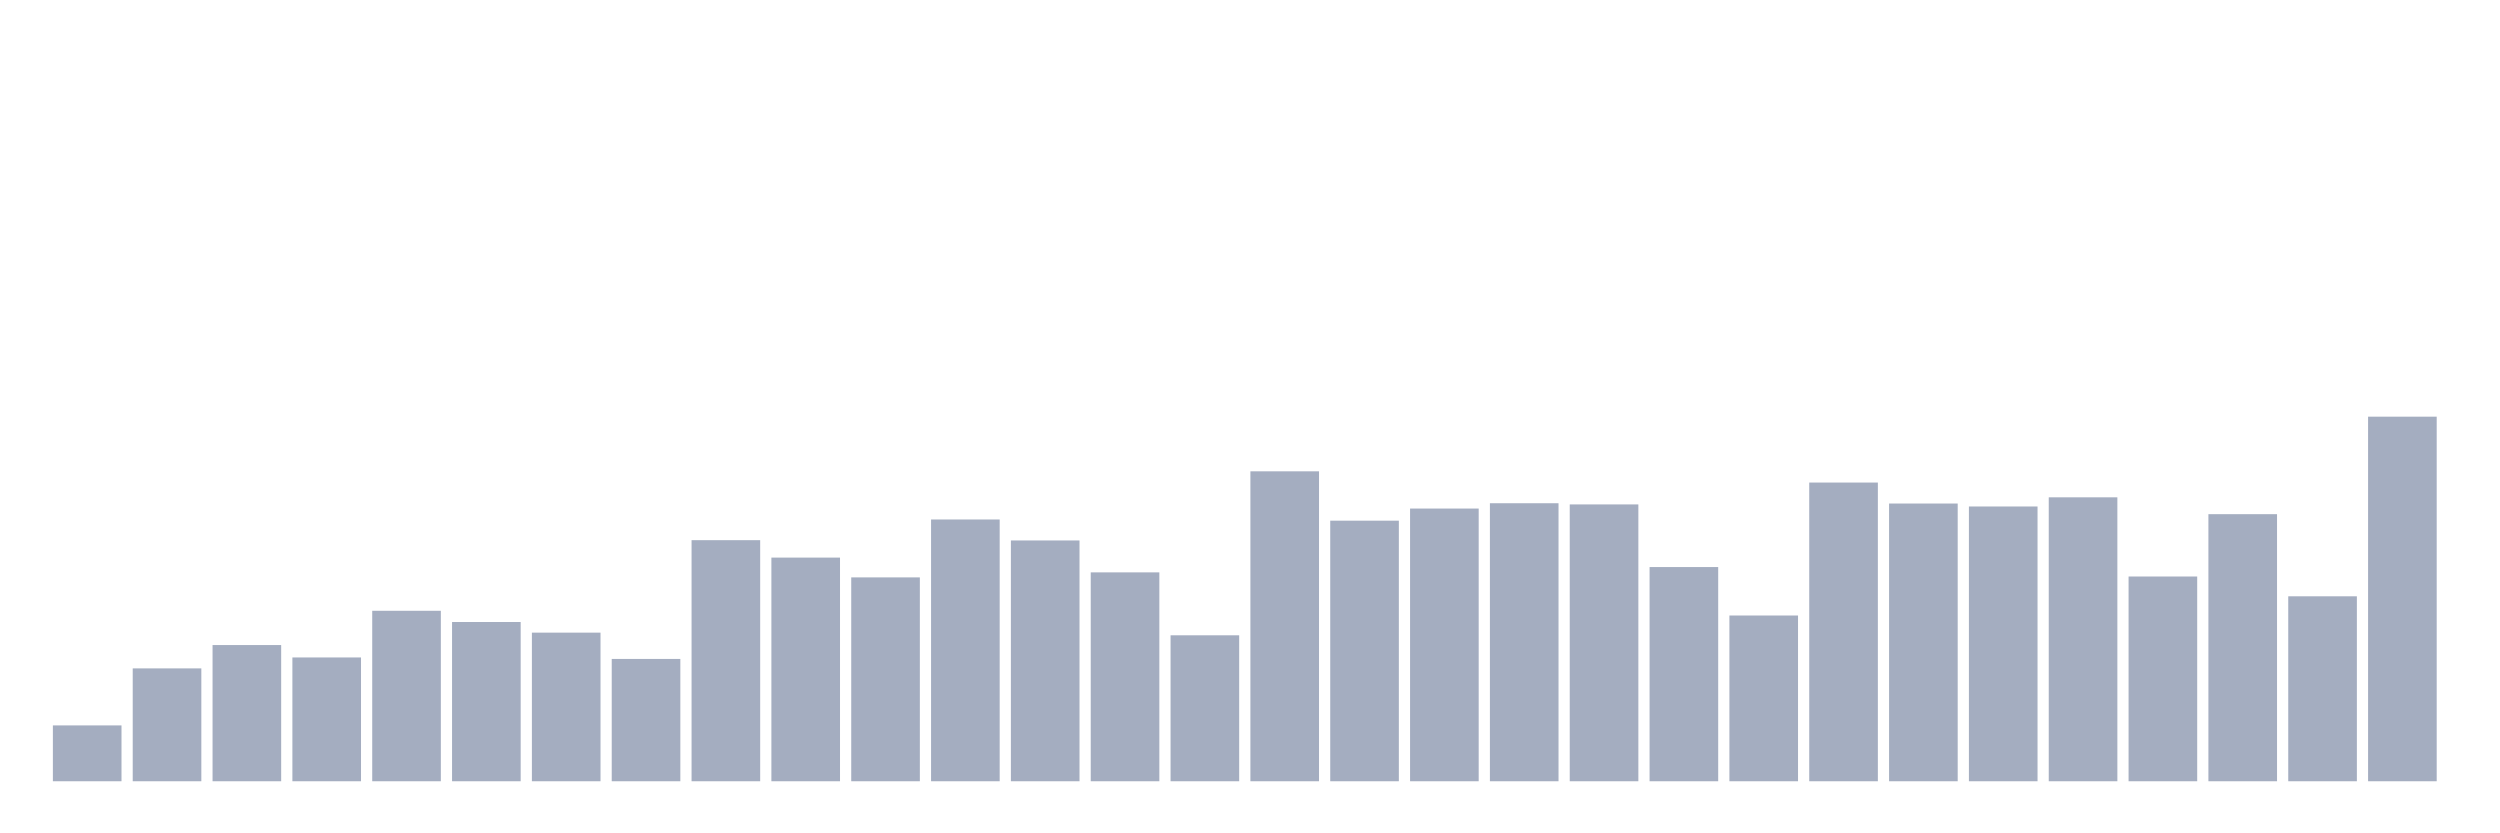 <svg xmlns="http://www.w3.org/2000/svg" viewBox="0 0 480 160"><g transform="translate(10,10)"><rect class="bar" x="0.153" width="13.175" y="129.279" height="10.721" fill="rgb(164,173,192)"></rect><rect class="bar" x="15.482" width="13.175" y="118.331" height="21.669" fill="rgb(164,173,192)"></rect><rect class="bar" x="30.81" width="13.175" y="113.849" height="26.151" fill="rgb(164,173,192)"></rect><rect class="bar" x="46.138" width="13.175" y="116.232" height="23.768" fill="rgb(164,173,192)"></rect><rect class="bar" x="61.466" width="13.175" y="107.269" height="32.731" fill="rgb(164,173,192)"></rect><rect class="bar" x="76.794" width="13.175" y="109.425" height="30.575" fill="rgb(164,173,192)"></rect><rect class="bar" x="92.123" width="13.175" y="111.467" height="28.533" fill="rgb(164,173,192)"></rect><rect class="bar" x="107.451" width="13.175" y="116.515" height="23.485" fill="rgb(164,173,192)"></rect><rect class="bar" x="122.779" width="13.175" y="93.712" height="46.288" fill="rgb(164,173,192)"></rect><rect class="bar" x="138.107" width="13.175" y="97.058" height="42.942" fill="rgb(164,173,192)"></rect><rect class="bar" x="153.436" width="13.175" y="100.859" height="39.141" fill="rgb(164,173,192)"></rect><rect class="bar" x="168.764" width="13.175" y="89.741" height="50.259" fill="rgb(164,173,192)"></rect><rect class="bar" x="184.092" width="13.175" y="93.768" height="46.232" fill="rgb(164,173,192)"></rect><rect class="bar" x="199.42" width="13.175" y="99.895" height="40.105" fill="rgb(164,173,192)"></rect><rect class="bar" x="214.748" width="13.175" y="111.977" height="28.023" fill="rgb(164,173,192)"></rect><rect class="bar" x="230.077" width="13.175" y="80.494" height="59.506" fill="rgb(164,173,192)"></rect><rect class="bar" x="245.405" width="13.175" y="89.968" height="50.032" fill="rgb(164,173,192)"></rect><rect class="bar" x="260.733" width="13.175" y="87.642" height="52.358" fill="rgb(164,173,192)"></rect><rect class="bar" x="276.061" width="13.175" y="86.621" height="53.379" fill="rgb(164,173,192)"></rect><rect class="bar" x="291.39" width="13.175" y="86.848" height="53.152" fill="rgb(164,173,192)"></rect><rect class="bar" x="306.718" width="13.175" y="98.874" height="41.126" fill="rgb(164,173,192)"></rect><rect class="bar" x="322.046" width="13.175" y="108.177" height="31.823" fill="rgb(164,173,192)"></rect><rect class="bar" x="337.374" width="13.175" y="82.65" height="57.35" fill="rgb(164,173,192)"></rect><rect class="bar" x="352.702" width="13.175" y="86.677" height="53.323" fill="rgb(164,173,192)"></rect><rect class="bar" x="368.031" width="13.175" y="87.245" height="52.755" fill="rgb(164,173,192)"></rect><rect class="bar" x="383.359" width="13.175" y="85.486" height="54.514" fill="rgb(164,173,192)"></rect><rect class="bar" x="398.687" width="13.175" y="100.689" height="39.311" fill="rgb(164,173,192)"></rect><rect class="bar" x="414.015" width="13.175" y="88.72" height="51.28" fill="rgb(164,173,192)"></rect><rect class="bar" x="429.344" width="13.175" y="104.489" height="35.511" fill="rgb(164,173,192)"></rect><rect class="bar" x="444.672" width="13.175" y="70" height="70" fill="rgb(164,173,192)"></rect></g></svg>